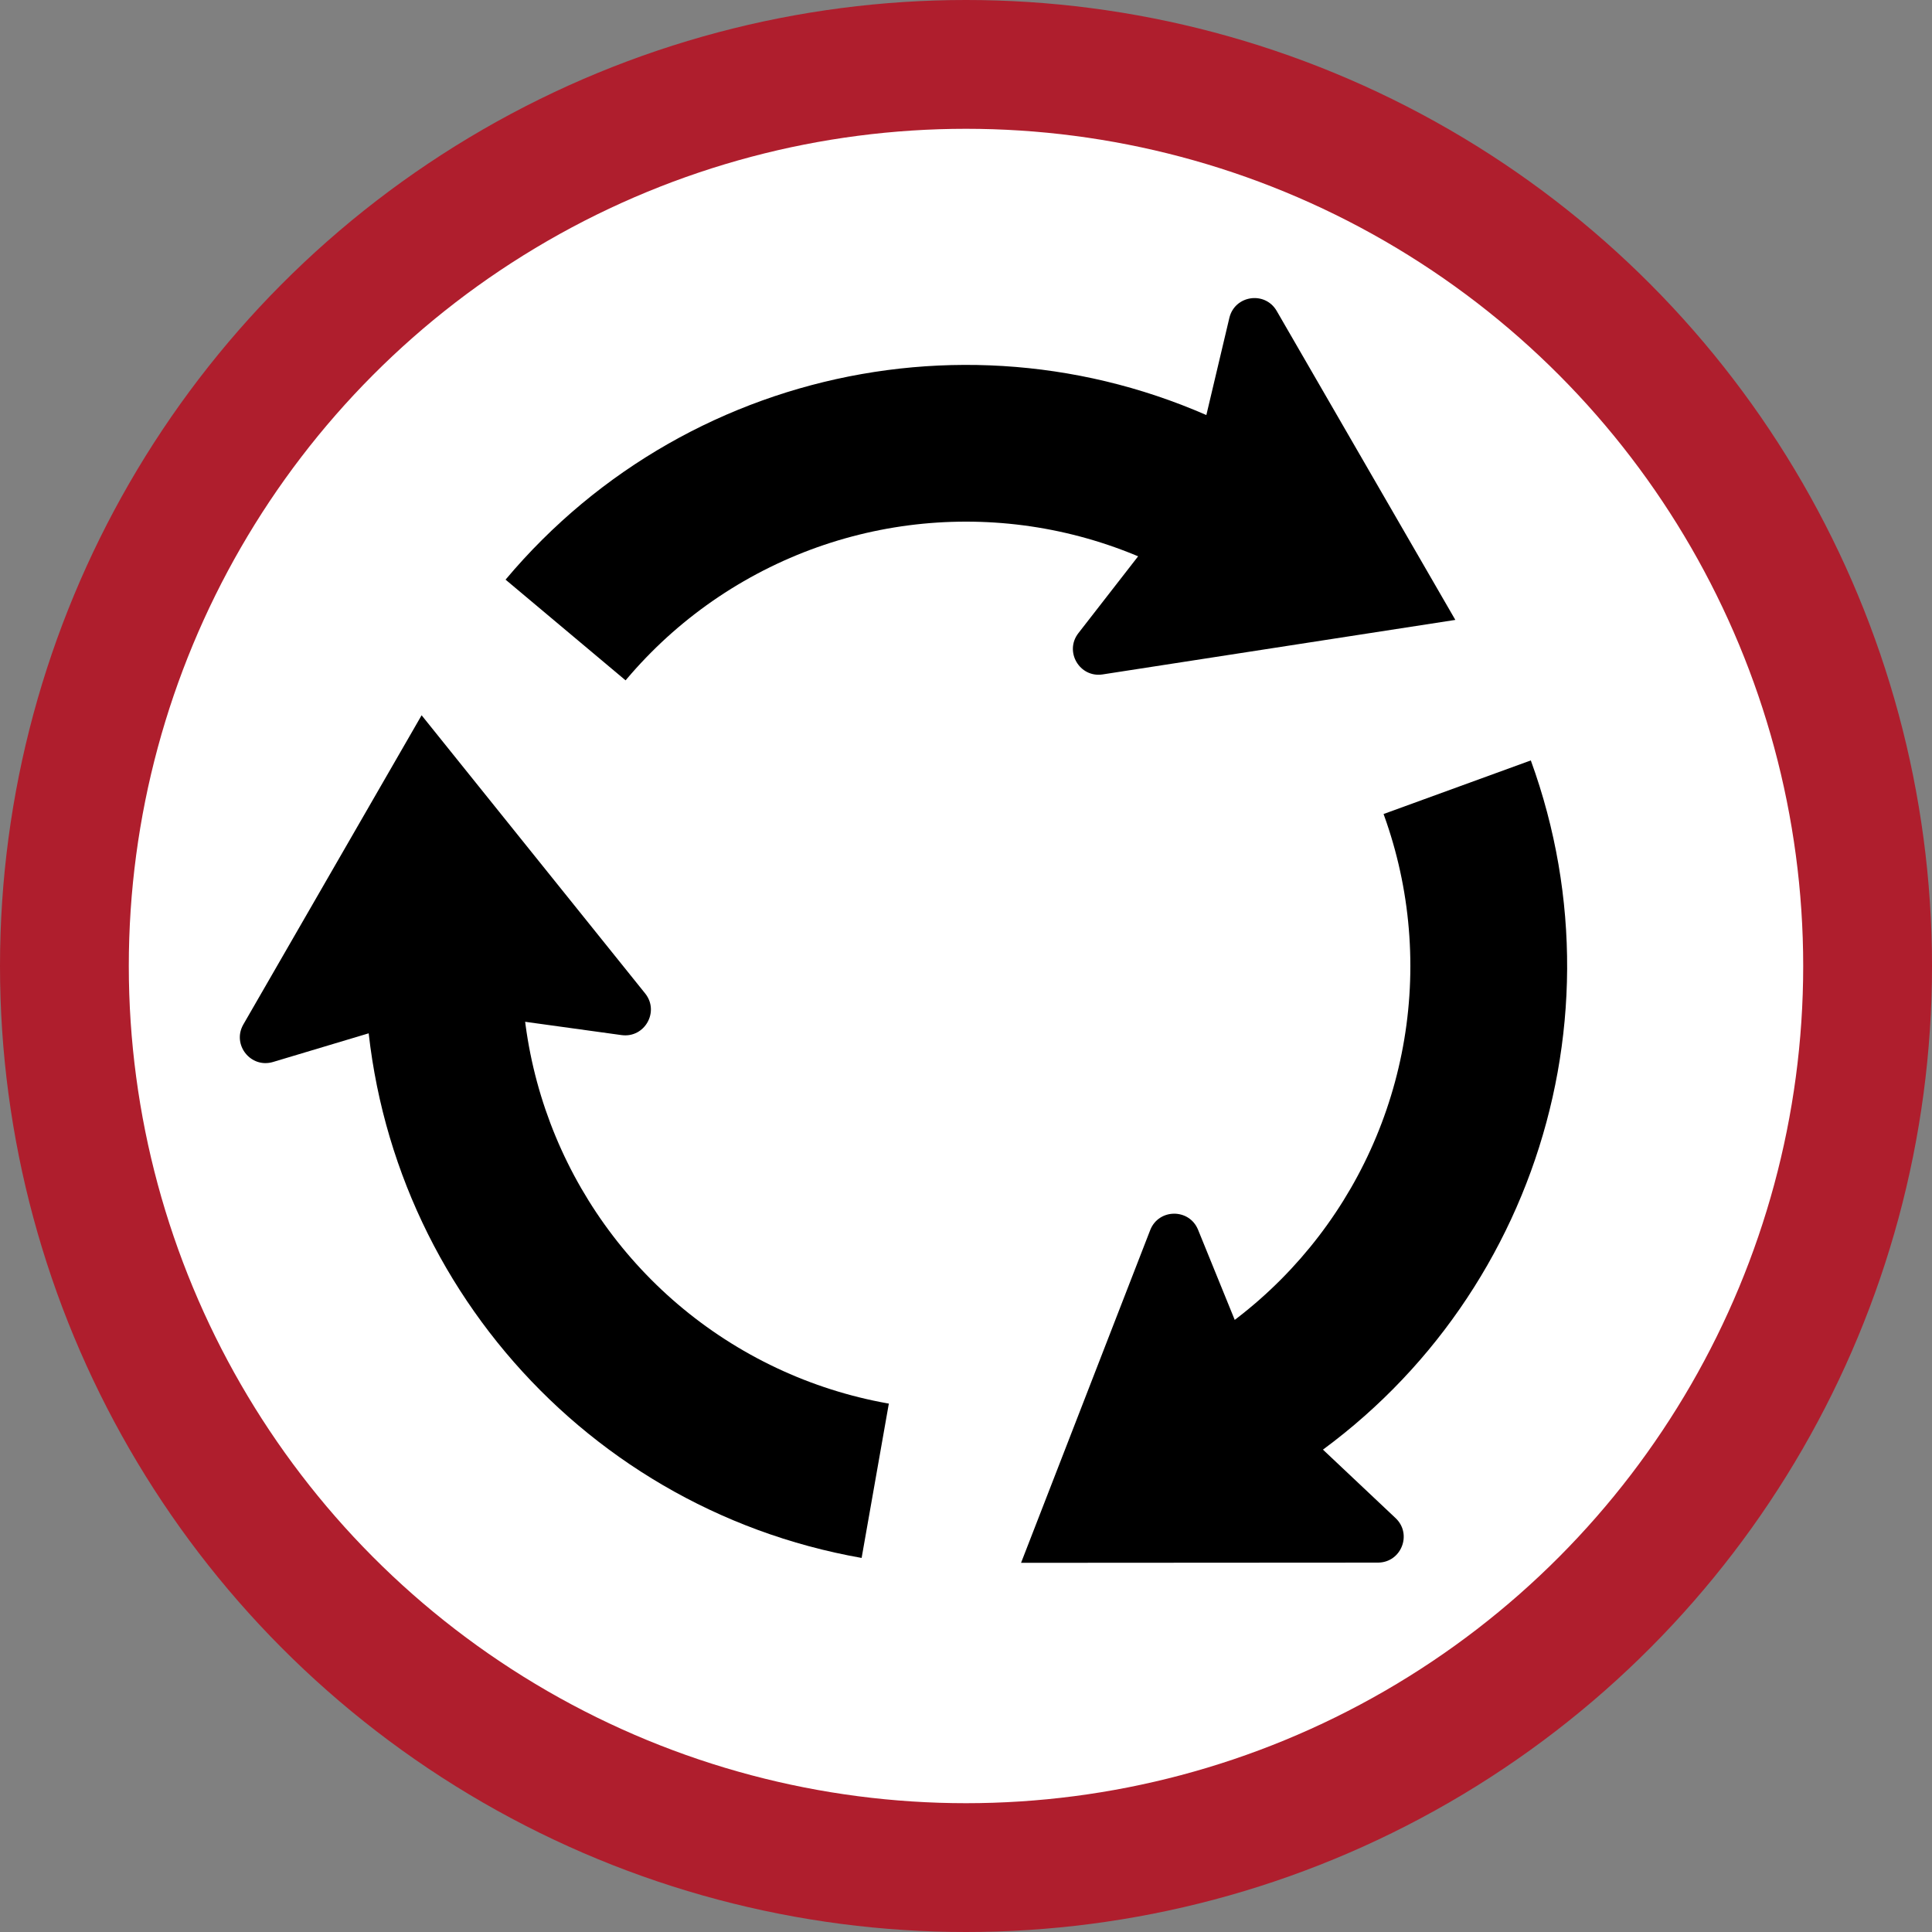 <svg xmlns="http://www.w3.org/2000/svg" width="900" height="900" viewBox="0 0 900 900">
  <rect x="0" y="0" width="900" height="900" fill="#808080" stroke="none"/>
  <g fill="none">
    <circle cx="450" cy="450" r="450" fill="#AF1E2D"/>
    <circle cx="450" cy="450" r="390" fill="#FFF"/>
    <path fill="#000" d="M401.378,725.746 C267.561,702.15 170,585.882 170,450 L450,450 L401.378,725.746 Z"/>
    <path fill="#000" d="M491.977,397.693 C358.159,374.098 260.599,257.83 260.599,121.947 L540.599,121.947 L491.977,397.693 Z" transform="rotate(120 400.599 259.82)"/>
    <path fill="#000" d="M730.78,640.18 C596.963,616.584 499.402,500.316 499.402,364.434 L779.402,364.434 L730.78,640.18 Z" transform="rotate(-120 639.402 502.307)"/>
    <circle cx="450" cy="450" r="207" fill="#FFF"/>
    <path fill="#000" d="M196.401 333.201L300.605 462.869C307.288 471.334 300.276 483.631 289.588 482.192L207.012 470.793 127.162 494.72C116.819 497.783 108.004 486.703 113.313 477.313L196.401 333.201zM677.95 288.776L513.553 314.185C502.881 315.741 495.736 303.52 502.327 294.983L553.487 229.17 572.69 148.054C575.209 137.565 589.212 135.471 594.69 144.764L677.95 288.776zM475.649 728.023L535.842 572.946C539.832 562.926 553.987 562.849 558.085 572.825L589.501 650.038 650.148 707.226C657.972 714.651 652.784 727.826 641.997 727.923L475.649 728.023z"/>
  </g>
</svg>
